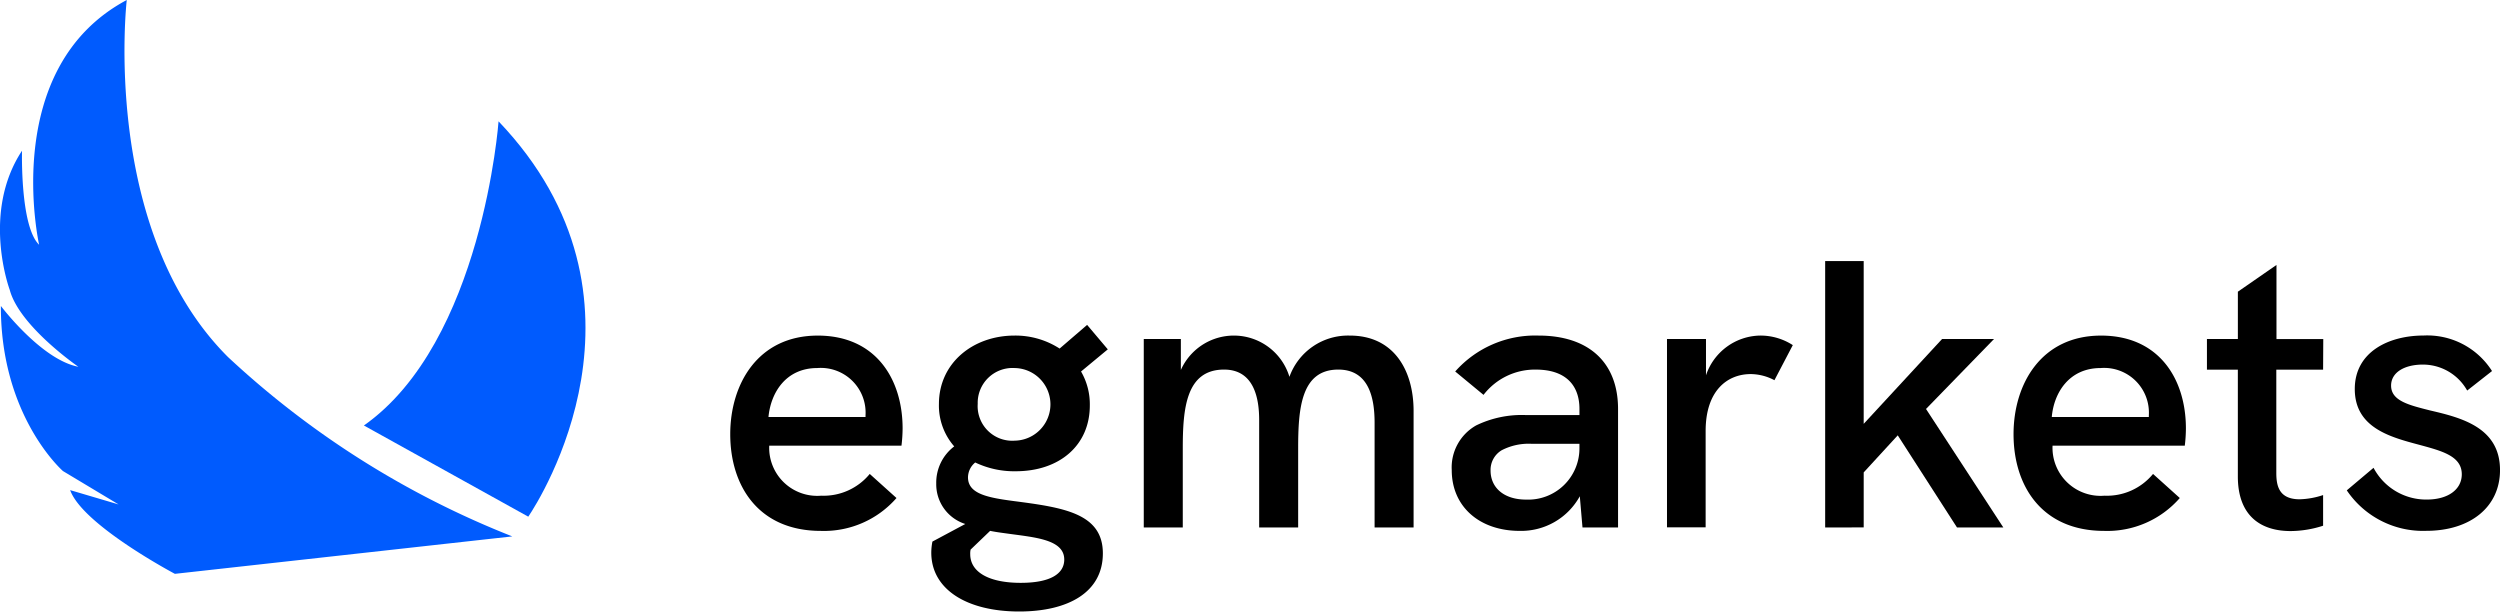 <svg xmlns="http://www.w3.org/2000/svg" width="207.654" height="50.793" viewBox="0 0 207.654 50.793">
    <defs>
        <style>
            .cls-2{fill:#005bfe}
        </style>
    </defs>
    <g id="Logo_outlined" transform="translate(-5.285 -6.2)">
        <g id="Group_11" transform="translate(65.94 27.883)" style="isolation:isolate">
            <path id="Path_8672" d="M206.763 101.394h-10.984a3.989 3.989 0 0 0 4.315 4.156 4.956 4.956 0 0 0 4.033-1.807l2.222 2a7.991 7.991 0 0 1-6.284 2.731c-5.183 0-7.525-3.744-7.525-8.03 0-4.191 2.316-8.192 7.269-8.192 4.826 0 7.048 3.618 7.048 7.716a12.378 12.378 0 0 1-.094 1.426zm-2.986-2.381v-.13a3.719 3.719 0 0 0-4-3.936c-2.633 0-3.871 2.063-4.062 4.065z" transform="translate(-192.54 -86.06)"/>
            <path id="Path_8673" d="M258.342 108.491c0 3.239-2.889 4.826-6.951 4.826-4.35 0-7.3-1.84-7.3-4.888a4.9 4.9 0 0 1 .094-.92l2.731-1.461a3.455 3.455 0 0 1-2.413-3.365 3.777 3.777 0 0 1 1.493-3.08 5.15 5.15 0 0 1-1.27-3.524c0-3.395 2.825-5.681 6.284-5.681a6.763 6.763 0 0 1 3.741 1.079l2.284-1.966 1.717 2.031-2.222 1.84a5.42 5.42 0 0 1 .729 2.825c0 3.3-2.507 5.461-6.154 5.461a7.5 7.5 0 0 1-3.365-.729 1.62 1.62 0 0 0-.6 1.237c0 1.364 1.62 1.681 3.809 1.969 4.125.537 7.393 1.013 7.393 4.346zm-3.207.509c0-1.681-2.475-1.84-4.729-2.157-.476-.065-.952-.126-1.428-.224l-1.62 1.555a1.538 1.538 0 0 0-.032.382c0 1.493 1.558 2.381 4.191 2.381 2.483 0 3.619-.761 3.619-1.937zm-7.188-12.921a2.874 2.874 0 0 0 3.08 3.048 3.016 3.016 0 0 0 0-6.031 2.893 2.893 0 0 0-3.079 2.983z" transform="translate(-227.392 -84.208)"/>
            <path id="Path_8674" d="M320.992 98.5v9.682h-3.239v-8.7c0-2.128-.509-4.415-3.016-4.415-3.11 0-3.333 3.272-3.333 6.572v6.54h-3.239v-8.921c0-1.714-.379-4.191-2.915-4.191-3.178 0-3.43 3.272-3.43 6.572v6.54h-3.24V92.527h3.081V95.1a4.821 4.821 0 0 1 9.018.57 5.172 5.172 0 0 1 5.014-3.427c3.707-.001 5.299 2.95 5.299 6.257z" transform="translate(-264.232 -86.052)"/>
            <path id="Path_8675" d="M391.365 98.333v9.841h-2.954l-.223-2.591a5.561 5.561 0 0 1-4.985 2.876c-3.366 0-5.652-2.031-5.652-5.047a4.007 4.007 0 0 1 2.031-3.715 8.69 8.69 0 0 1 4.13-.858h4.447v-.505c0-2.063-1.241-3.272-3.621-3.272a5.385 5.385 0 0 0-4.347 2.1l-2.352-1.943a8.879 8.879 0 0 1 6.922-2.983c4.191 0 6.604 2.255 6.604 6.097zm-3.207 3.3v-.408h-3.984a4.859 4.859 0 0 0-2.478.538 1.9 1.9 0 0 0-.92 1.684c0 1.4 1.079 2.413 2.954 2.413a4.255 4.255 0 0 0 4.428-4.227z" transform="translate(-317.622 -86.046)"/>
            <path id="Path_8676" d="M443.2 93.043l-1.526 2.915a4.259 4.259 0 0 0-1.966-.509c-1.943 0-3.748 1.364-3.748 4.729v8h-3.21V92.535h3.239v3.015a4.83 4.83 0 0 1 4.477-3.3 4.943 4.943 0 0 1 2.734.793z" transform="translate(-354.942 -86.06)"/>
            <path id="Path_8677" d="M473.31 95.267V73.14h3.2v13.523l6.511-7.048h4.315l-5.649 5.811 6.42 9.841h-3.848l-4.92-7.651-2.828 3.08v4.57z" transform="translate(-382.364 -73.14)"/>
            <path id="Path_8678" d="M535.843 101.394h-10.984a3.991 3.991 0 0 0 4.318 4.156 4.953 4.953 0 0 0 4.029-1.807l2.222 2a7.991 7.991 0 0 1-6.284 2.731c-5.183 0-7.525-3.744-7.525-8.03 0-4.191 2.316-8.192 7.269-8.192 4.826 0 7.048 3.618 7.048 7.716a12.365 12.365 0 0 1-.093 1.426zm-2.986-2.381v-.13a3.719 3.719 0 0 0-4-3.936c-2.633 0-3.887 2.063-4.062 4.065z" transform="translate(-415.026 -86.06)"/>
            <path id="Path_8679" d="M580.859 82.84h-3.887v8.571c0 1.082.223 2.193 1.943 2.193a6.657 6.657 0 0 0 1.944-.35V95.8a8.916 8.916 0 0 1-2.7.444c-2.413 0-4.382-1.2-4.382-4.535V82.84h-2.567v-2.549h2.569v-3.929l3.207-2.222v6.154h3.887z" transform="translate(-448.553 -73.816)"/>
            <path id="Path_8680" d="M607.07 105.106l2.222-1.872a4.943 4.943 0 0 0 4.415 2.637c1.807 0 2.915-.858 2.915-2.1 0-1.526-1.681-1.943-3.524-2.446-2.442-.648-5.364-1.428-5.364-4.635 0-3.11 2.857-4.444 5.714-4.444a6.362 6.362 0 0 1 5.685 2.951l-2.063 1.62a4.214 4.214 0 0 0-3.683-2.157c-1.526 0-2.637.648-2.637 1.746 0 1.27 1.493 1.62 3.239 2.063 2.572.6 5.808 1.4 5.808 4.953 0 3.048-2.442 5.047-6.125 5.047a7.633 7.633 0 0 1-6.602-3.363z" transform="translate(-472.797 -86.06)"/>
        </g>
        <g id="Group_46" transform="translate(5.285 6.2)">
            <path id="Path_8" d="M112.253 70.149c.943-1.38 11.6-18.081-2.468-32.839 0 0-1.328 18.334-11.185 25.265z" class="cls-2" transform="translate(-68.374 -27.233)"/>
            <path id="Path_9" d="M15.814 6.2s-2.2 19.066 8.406 29.654a74.764 74.764 0 0 0 23.617 14.9l-28.025 3.11s-7.674-4.062-8.7-6.954l4.025 1.19-4.622-2.773s-5.183-4.513-5.157-13.713c0 0 3.359 4.464 6.436 5.05 0 0-4.9-3.365-5.7-6.388 0 0-2.384-6.394 1.02-11.557 0 0-.168 6.281 1.419 7.81.006-.016-3.324-14.67 7.281-20.329z" class="cls-2" transform="translate(-5.285 -6.2)"/>
        </g>
    </g>
</svg>
